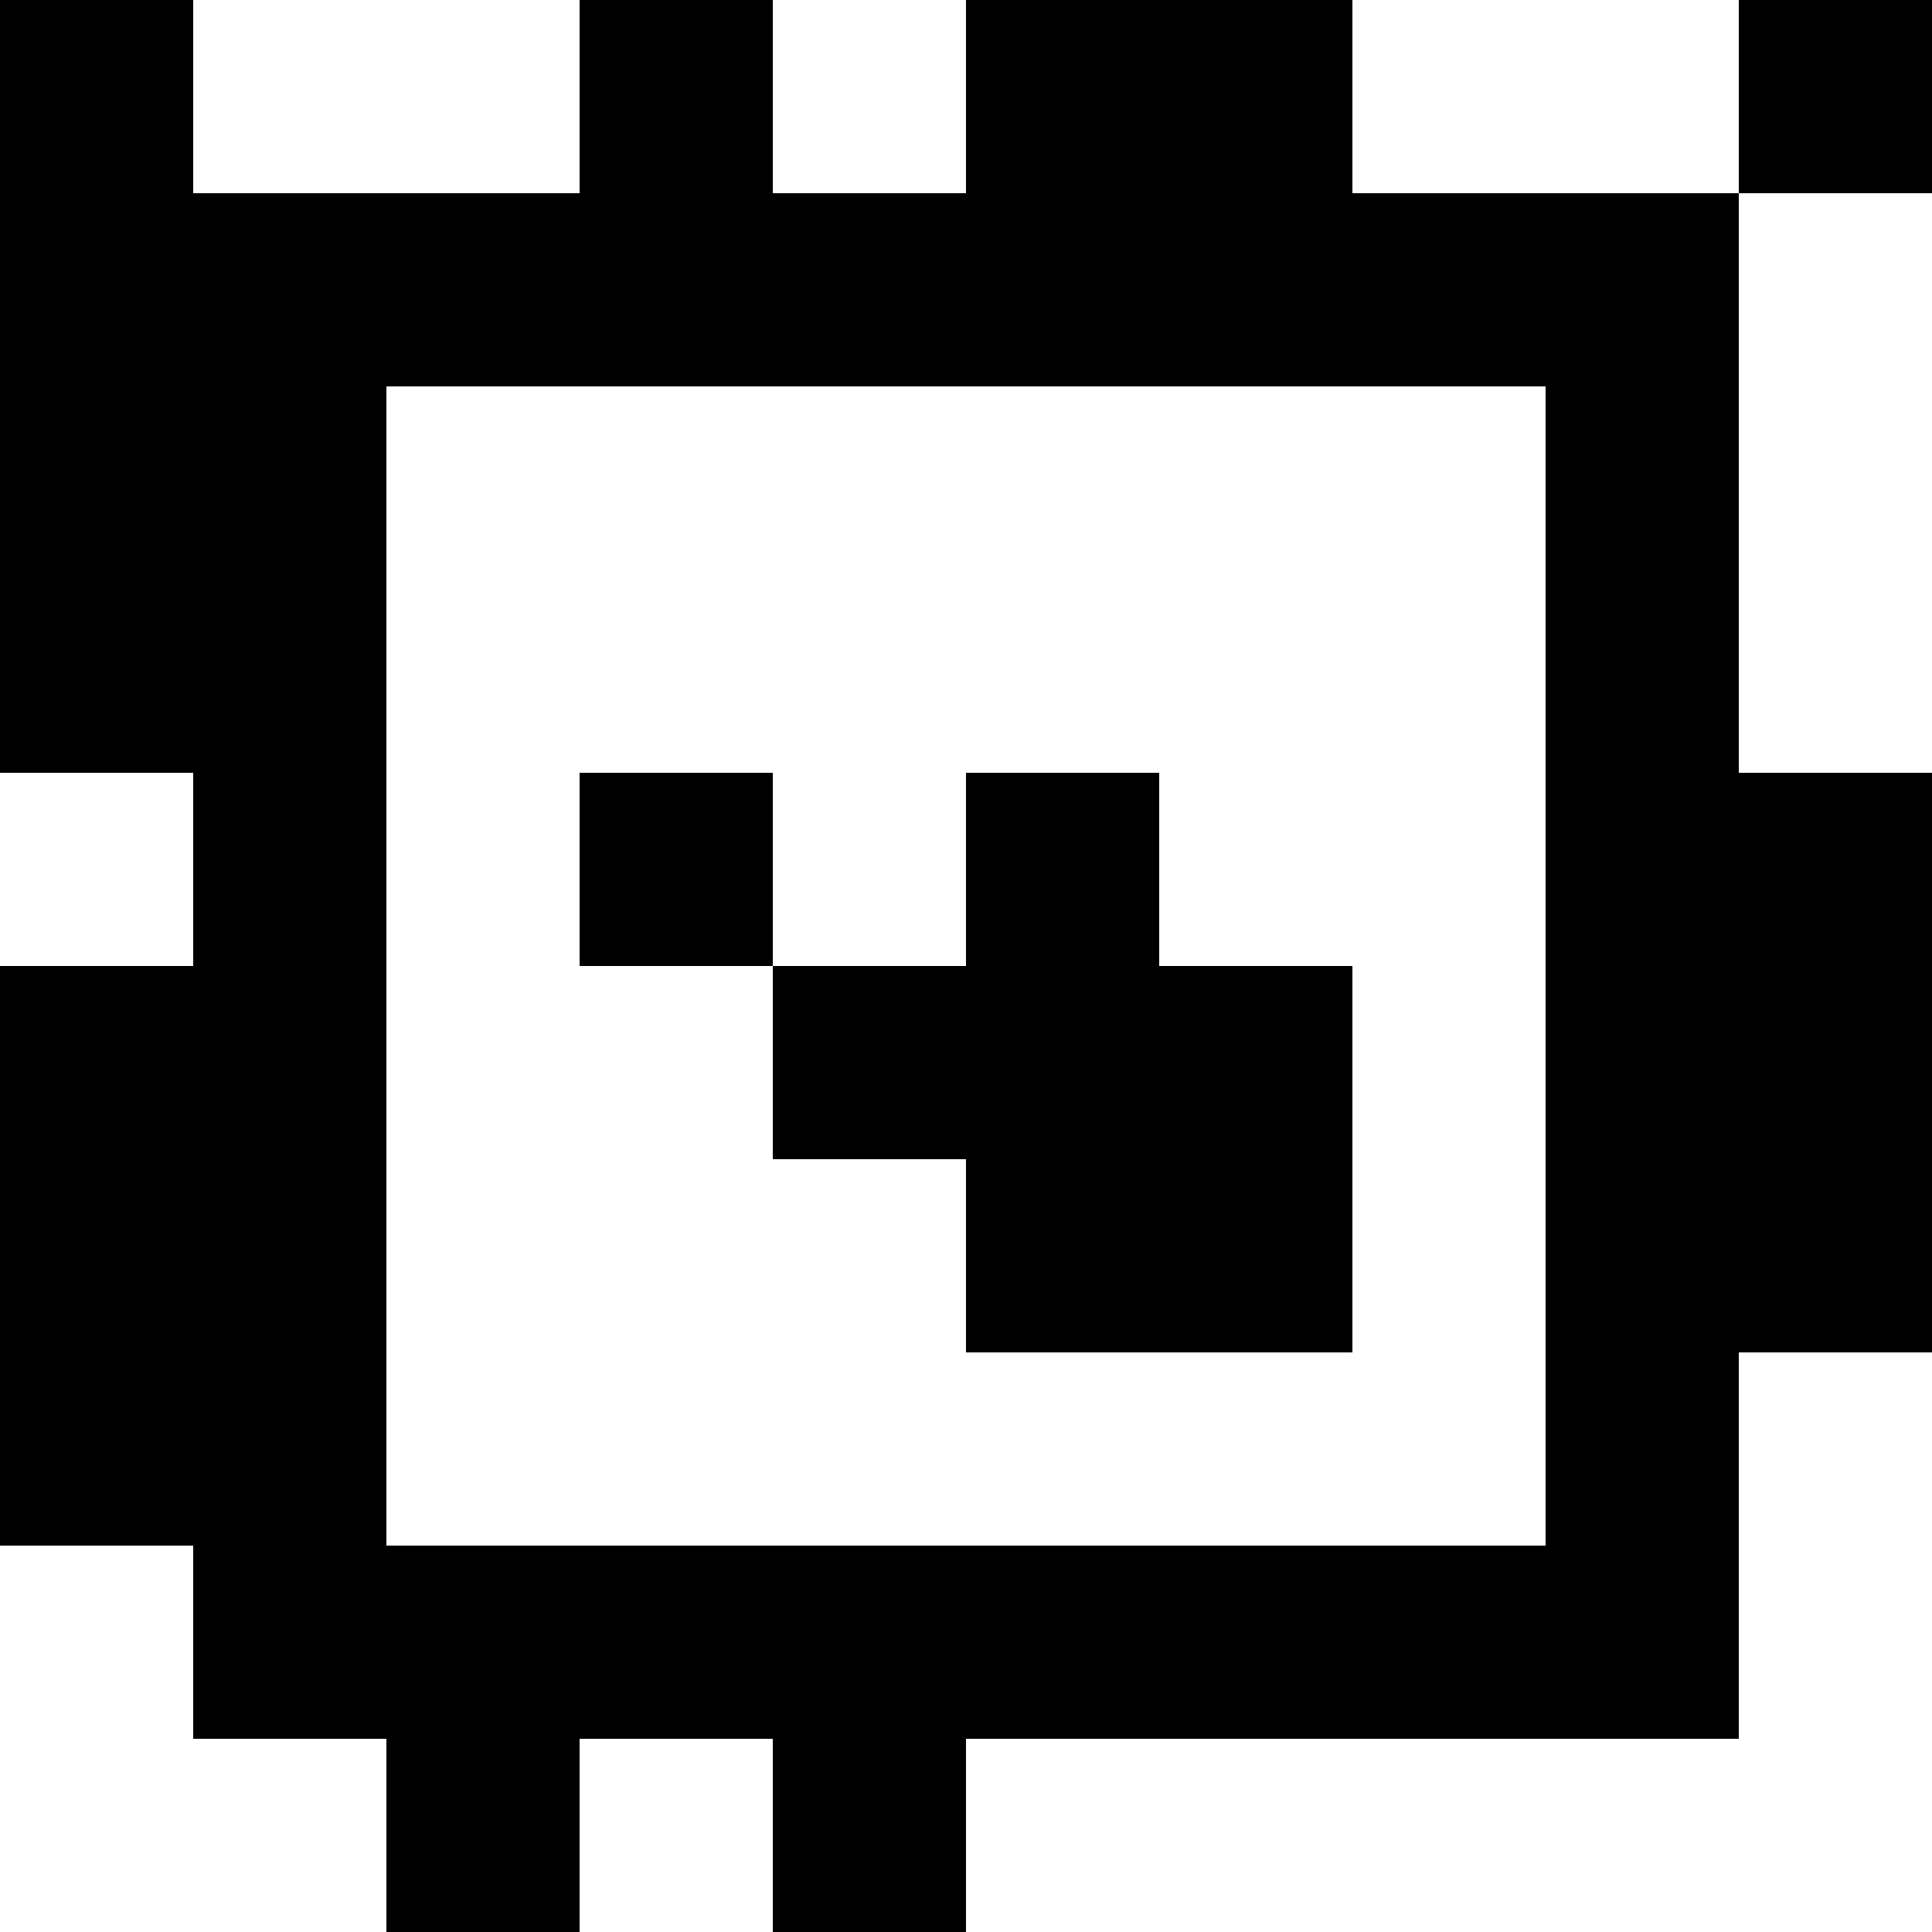 <?xml version="1.0" standalone="yes"?>
<svg xmlns="http://www.w3.org/2000/svg" width="100" height="100">
<rect width="100%" height="100%" fill="#808080" stroke="none"/>
<path style="fill:#000000; stroke:none;" d="M0 0L0 40L10 40L10 50L0 50L0 80L10 80L10 90L20 90L20 100L30 100L30 90L40 90L40 100L50 100L50 90L90 90L90 70L100 70L100 40L90 40L90 10L100 10L100 0L90 0L90 10L70 10L70 0L50 0L50 10L40 10L40 0L30 0L30 10L10 10L10 0L0 0z"/>
<path style="fill:#ffffff; stroke:none;" d="M10 0L10 10L30 10L30 0L10 0M40 0L40 10L50 10L50 0L40 0M70 0L70 10L90 10L90 0L70 0M90 10L90 40L100 40L100 10L90 10M20 20L20 80L80 80L80 20L20 20M0 40L0 50L10 50L10 40L0 40z"/>
<path style="fill:#000000; stroke:none;" d="M30 40L30 50L40 50L40 60L50 60L50 70L70 70L70 50L60 50L60 40L50 40L50 50L40 50L40 40L30 40z"/>
<path style="fill:#ffffff; stroke:none;" d="M90 70L90 90L50 90L50 100L100 100L100 70L90 70M0 80L0 100L20 100L20 90L10 90L10 80L0 80M30 90L30 100L40 100L40 90L30 90z"/>
</svg>
